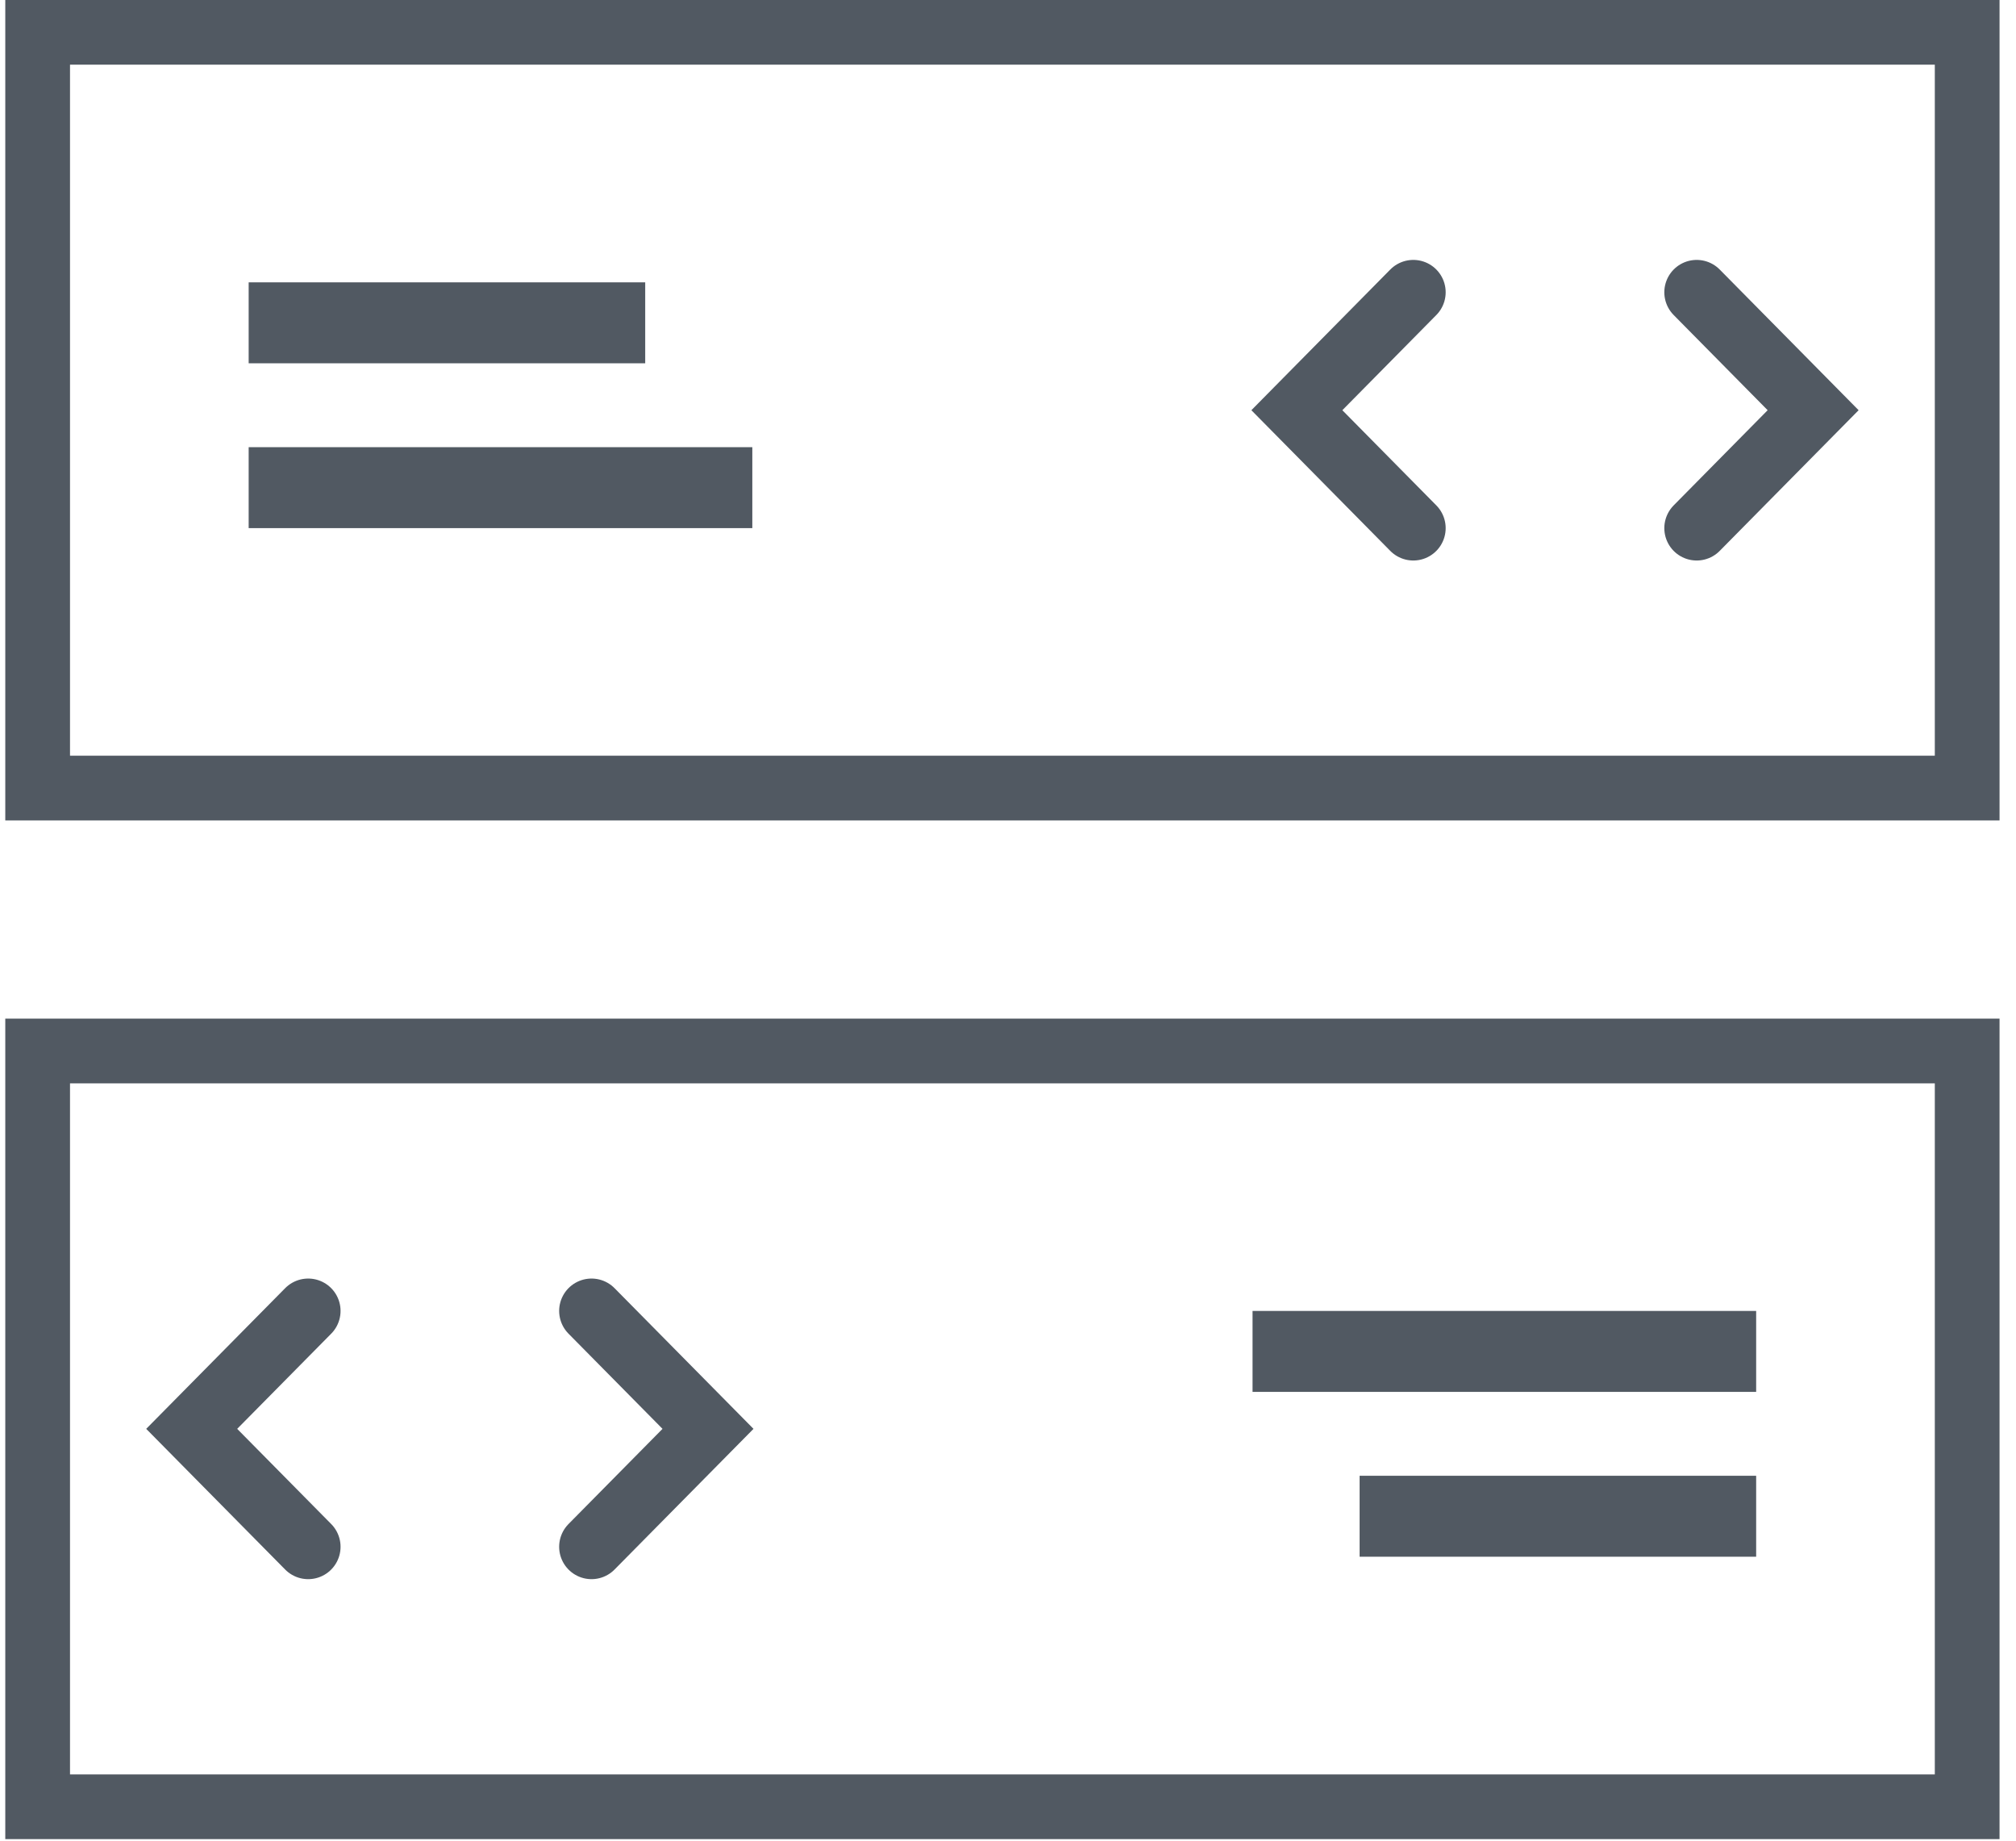 <svg width="46" height="42" viewBox="0 0 46 42" fill="none" xmlns="http://www.w3.org/2000/svg">
<rect x="0.859" y="0.737" width="44.027" height="17.245" stroke="#515962" stroke-width="1.477"/>
<path d="M38.714 6.669L41.371 9.36L38.714 12.051" stroke="#515962" stroke-width="1.477" stroke-linecap="round"/>
<path d="M32.248 12.051L29.591 9.36L32.248 6.669" stroke="#515962" stroke-width="1.477" stroke-linecap="round"/>
<line x1="5.674" y1="11.127" x2="17.166" y2="11.127" stroke="#515962" stroke-width="1.847"/>
<line x1="5.674" y1="7.366" x2="14.722" y2="7.366" stroke="#515962" stroke-width="1.847"/>
<rect x="44.886" y="41.226" width="44.027" height="17.245" transform="rotate(180 44.886 41.226)" stroke="#515962" stroke-width="1.477"/>
<path d="M7.032 35.294L4.374 32.603L7.032 29.912" stroke="#515962" stroke-width="1.477" stroke-linecap="round"/>
<path d="M13.497 29.912L16.155 32.603L13.497 35.294" stroke="#515962" stroke-width="1.477" stroke-linecap="round"/>
<line x1="40.071" y1="30.836" x2="28.58" y2="30.836" stroke="#515962" stroke-width="1.847"/>
<line x1="40.071" y1="34.597" x2="31.023" y2="34.597" stroke="#515962" stroke-width="1.847"/>
</svg>
